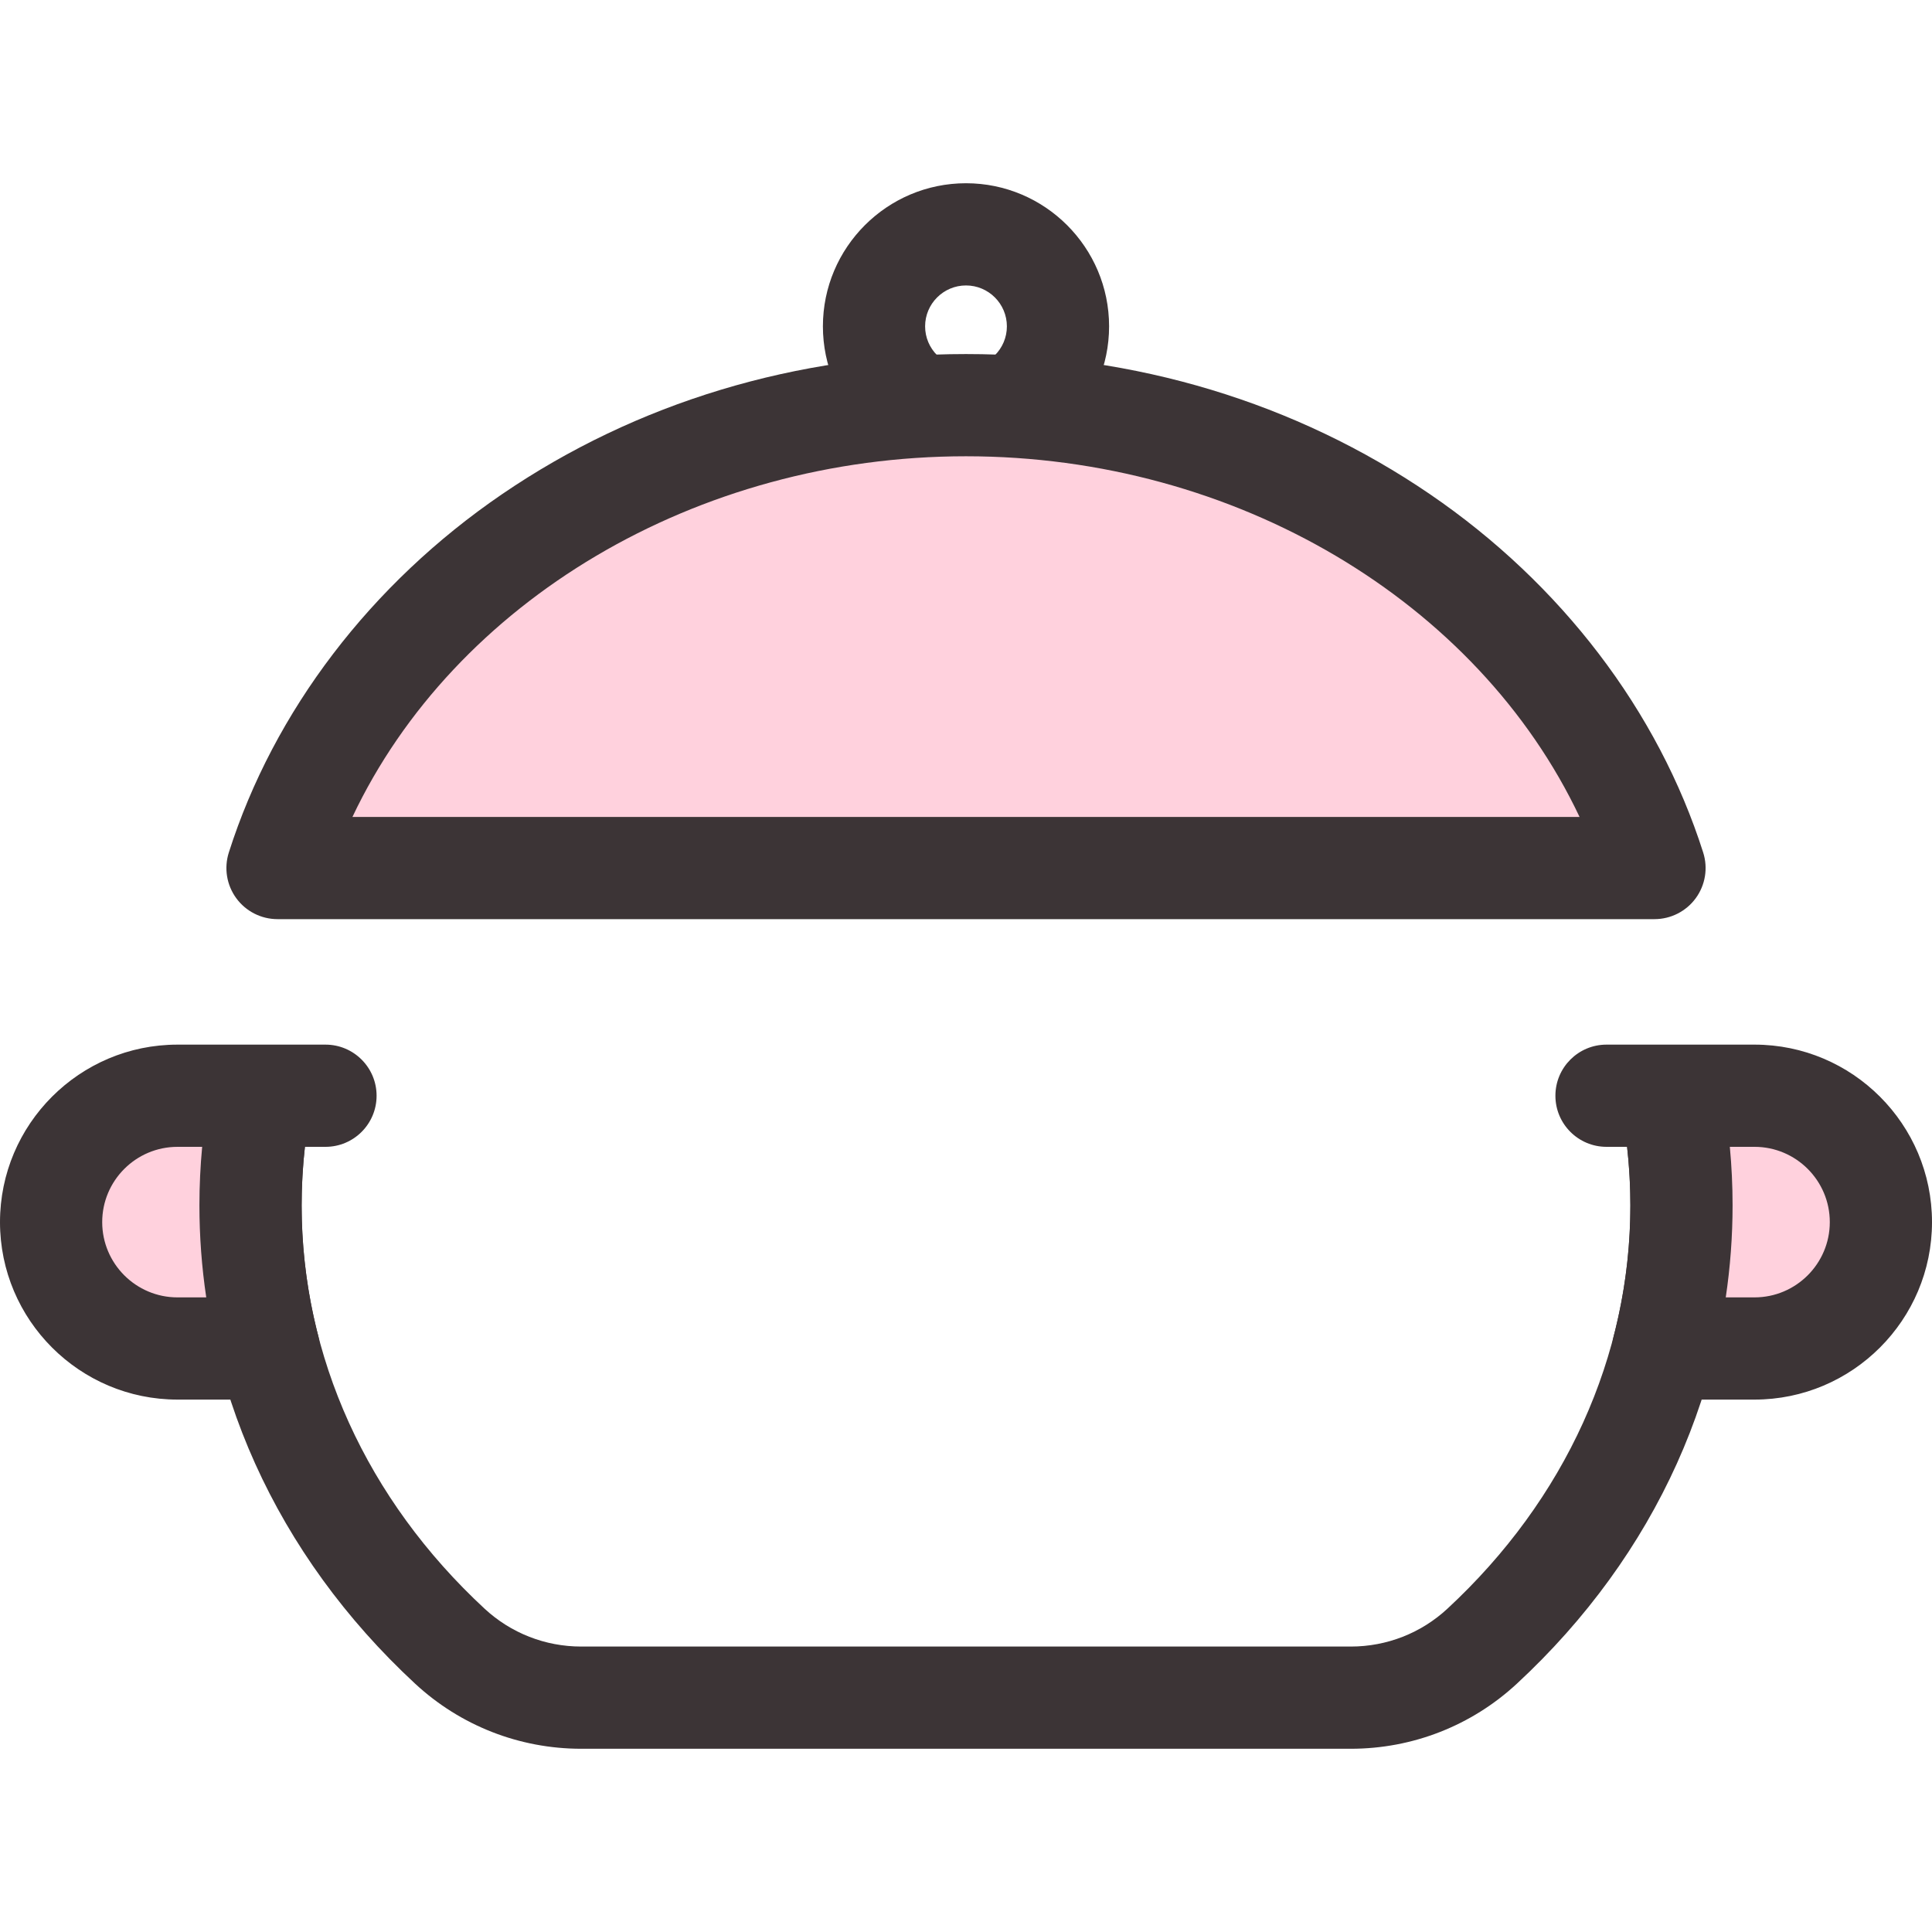 <!DOCTYPE svg PUBLIC "-//W3C//DTD SVG 1.1//EN" "http://www.w3.org/Graphics/SVG/1.1/DTD/svg11.dtd">
<!-- Uploaded to: SVG Repo, www.svgrepo.com, Transformed by: SVG Repo Mixer Tools -->
<svg height="800px" width="800px" version="1.1" id="Layer_1" xmlns="http://www.w3.org/2000/svg" xmlns:xlink="http://www.w3.org/1999/xlink" viewBox="0 0 512 512" xml:space="preserve" fill="#000000">
<g id="SVGRepo_bgCarrier" stroke-width="0"/>
<g id="SVGRepo_tracerCarrier" stroke-linecap="round" stroke-linejoin="round"/>
<g id="SVGRepo_iconCarrier"> <path style="fill:#3c3436;" d="M255.999,124.403c-20.91,0-37.921-17.012-37.921-37.921S235.09,48.56,255.999,48.56 s37.921,17.012,37.921,37.921S276.91,124.403,255.999,124.403z M255.999,75.647c-5.974,0-10.835,4.861-10.835,10.835 s4.861,10.835,10.835,10.835c5.974,0,10.835-4.861,10.835-10.835C266.834,80.508,261.975,75.647,255.999,75.647z"/> <path style="fill:#ffd1dd;" d="M255.999,107.374c-86.776,0-159.935,51.87-182.456,122.665h364.914 C415.936,159.244,342.776,107.374,255.999,107.374z"/> <g> <path style="fill:#3c3436;" d="M438.457,243.582H73.543c-4.32,0-8.382-2.061-10.932-5.55c-2.55-3.487-3.283-7.982-1.973-12.1 c11.93-37.502,37.642-71.227,72.401-94.959c35.588-24.299,78.107-37.144,122.962-37.144s87.374,12.843,122.96,37.144 c34.759,23.732,60.471,57.458,72.403,94.959c1.31,4.117,0.577,8.611-1.973,12.1C446.84,241.521,442.778,243.582,438.457,243.582z M93.4,216.495h325.2c-26.999-57.093-91.121-95.578-162.602-95.578S120.396,159.401,93.4,216.495z"/> <path style="fill:#3c3436;" d="M357.982,463.44H154.018c-16.374,0-32-6.123-44.001-17.243 c-36.865-34.159-57.167-79.18-57.167-126.769c0-9.888,0.891-19.815,2.65-29.504c1.334-7.362,8.381-12.262,15.744-10.908 c7.359,1.334,12.243,8.383,10.908,15.743c-1.469,8.098-2.214,16.398-2.214,24.669c0,39.961,17.22,77.924,48.491,106.9 c6.976,6.464,16.065,10.025,25.59,10.025h203.966c9.525,0,18.613-3.561,25.589-10.025c31.272-28.976,48.493-66.939,48.493-106.9 c0-8.271-0.745-16.572-2.214-24.672c-1.335-7.359,3.547-14.409,10.908-15.744c7.353-1.337,14.409,3.547,15.744,10.909 c1.758,9.69,2.649,19.618,2.649,29.507c0,47.589-20.303,92.609-57.168,126.769C389.984,457.317,374.357,463.44,357.982,463.44z"/> </g> <path style="fill:#ffd1dd;" d="M86.258,290.381H47.033c-18.42,0-33.49,15.071-33.49,33.491l0,0c0,18.42,15.07,33.491,33.49,33.491 H71.21c-3.149-12.193-4.817-24.89-4.817-37.935c0-9.22,0.832-18.269,2.432-27.087"/> <path style="fill:#3c3436;" d="M71.21,370.906H47.033C21.099,370.906,0,349.807,0,323.873s21.099-47.035,47.033-47.035h39.224 c7.48,0,13.543,6.065,13.543,13.543c0,7.479-6.063,13.543-13.543,13.543h-5.451c-0.578,5.141-0.871,10.328-0.871,15.503 c0,11.654,1.476,23.278,4.387,34.548c1.047,4.056,0.16,8.368-2.405,11.68C79.352,368.966,75.399,370.906,71.21,370.906z M47.033,303.925c-10.999,0-19.947,8.948-19.947,19.948c0,11,8.948,19.948,19.947,19.948h7.625 c-1.203-8.066-1.809-16.224-1.809-24.392c0-5.169,0.244-10.353,0.727-15.503h-6.543V303.925z"/> <path style="fill:#ffd1dd;" d="M443.174,292.34c1.601,8.819,2.432,17.868,2.432,27.089c0,13.044-1.667,25.741-4.817,37.935h24.176 c18.42,0,33.49-15.071,33.49-33.491l0,0c0-18.42-15.07-33.491-33.49-33.491h-39.224"/> <path style="fill:#3c3436;" d="M464.967,370.906h-24.178c-4.189,0-8.142-1.939-10.707-5.251c-2.565-3.311-3.454-7.624-2.405-11.68 c2.91-11.269,4.387-22.892,4.387-34.548c0-5.175-0.293-10.361-0.871-15.503h-5.451c-7.479,0-13.543-6.065-13.543-13.543 s6.065-13.543,13.543-13.543h39.226c25.933,0,47.033,21.099,47.033,47.035S490.901,370.906,464.967,370.906z M457.342,343.819h7.626 c10.999,0,19.947-8.948,19.947-19.948s-8.947-19.948-19.947-19.948h-6.544c0.483,5.152,0.727,10.334,0.727,15.503 C459.15,327.597,458.544,335.753,457.342,343.819z"/> </g>
</svg>